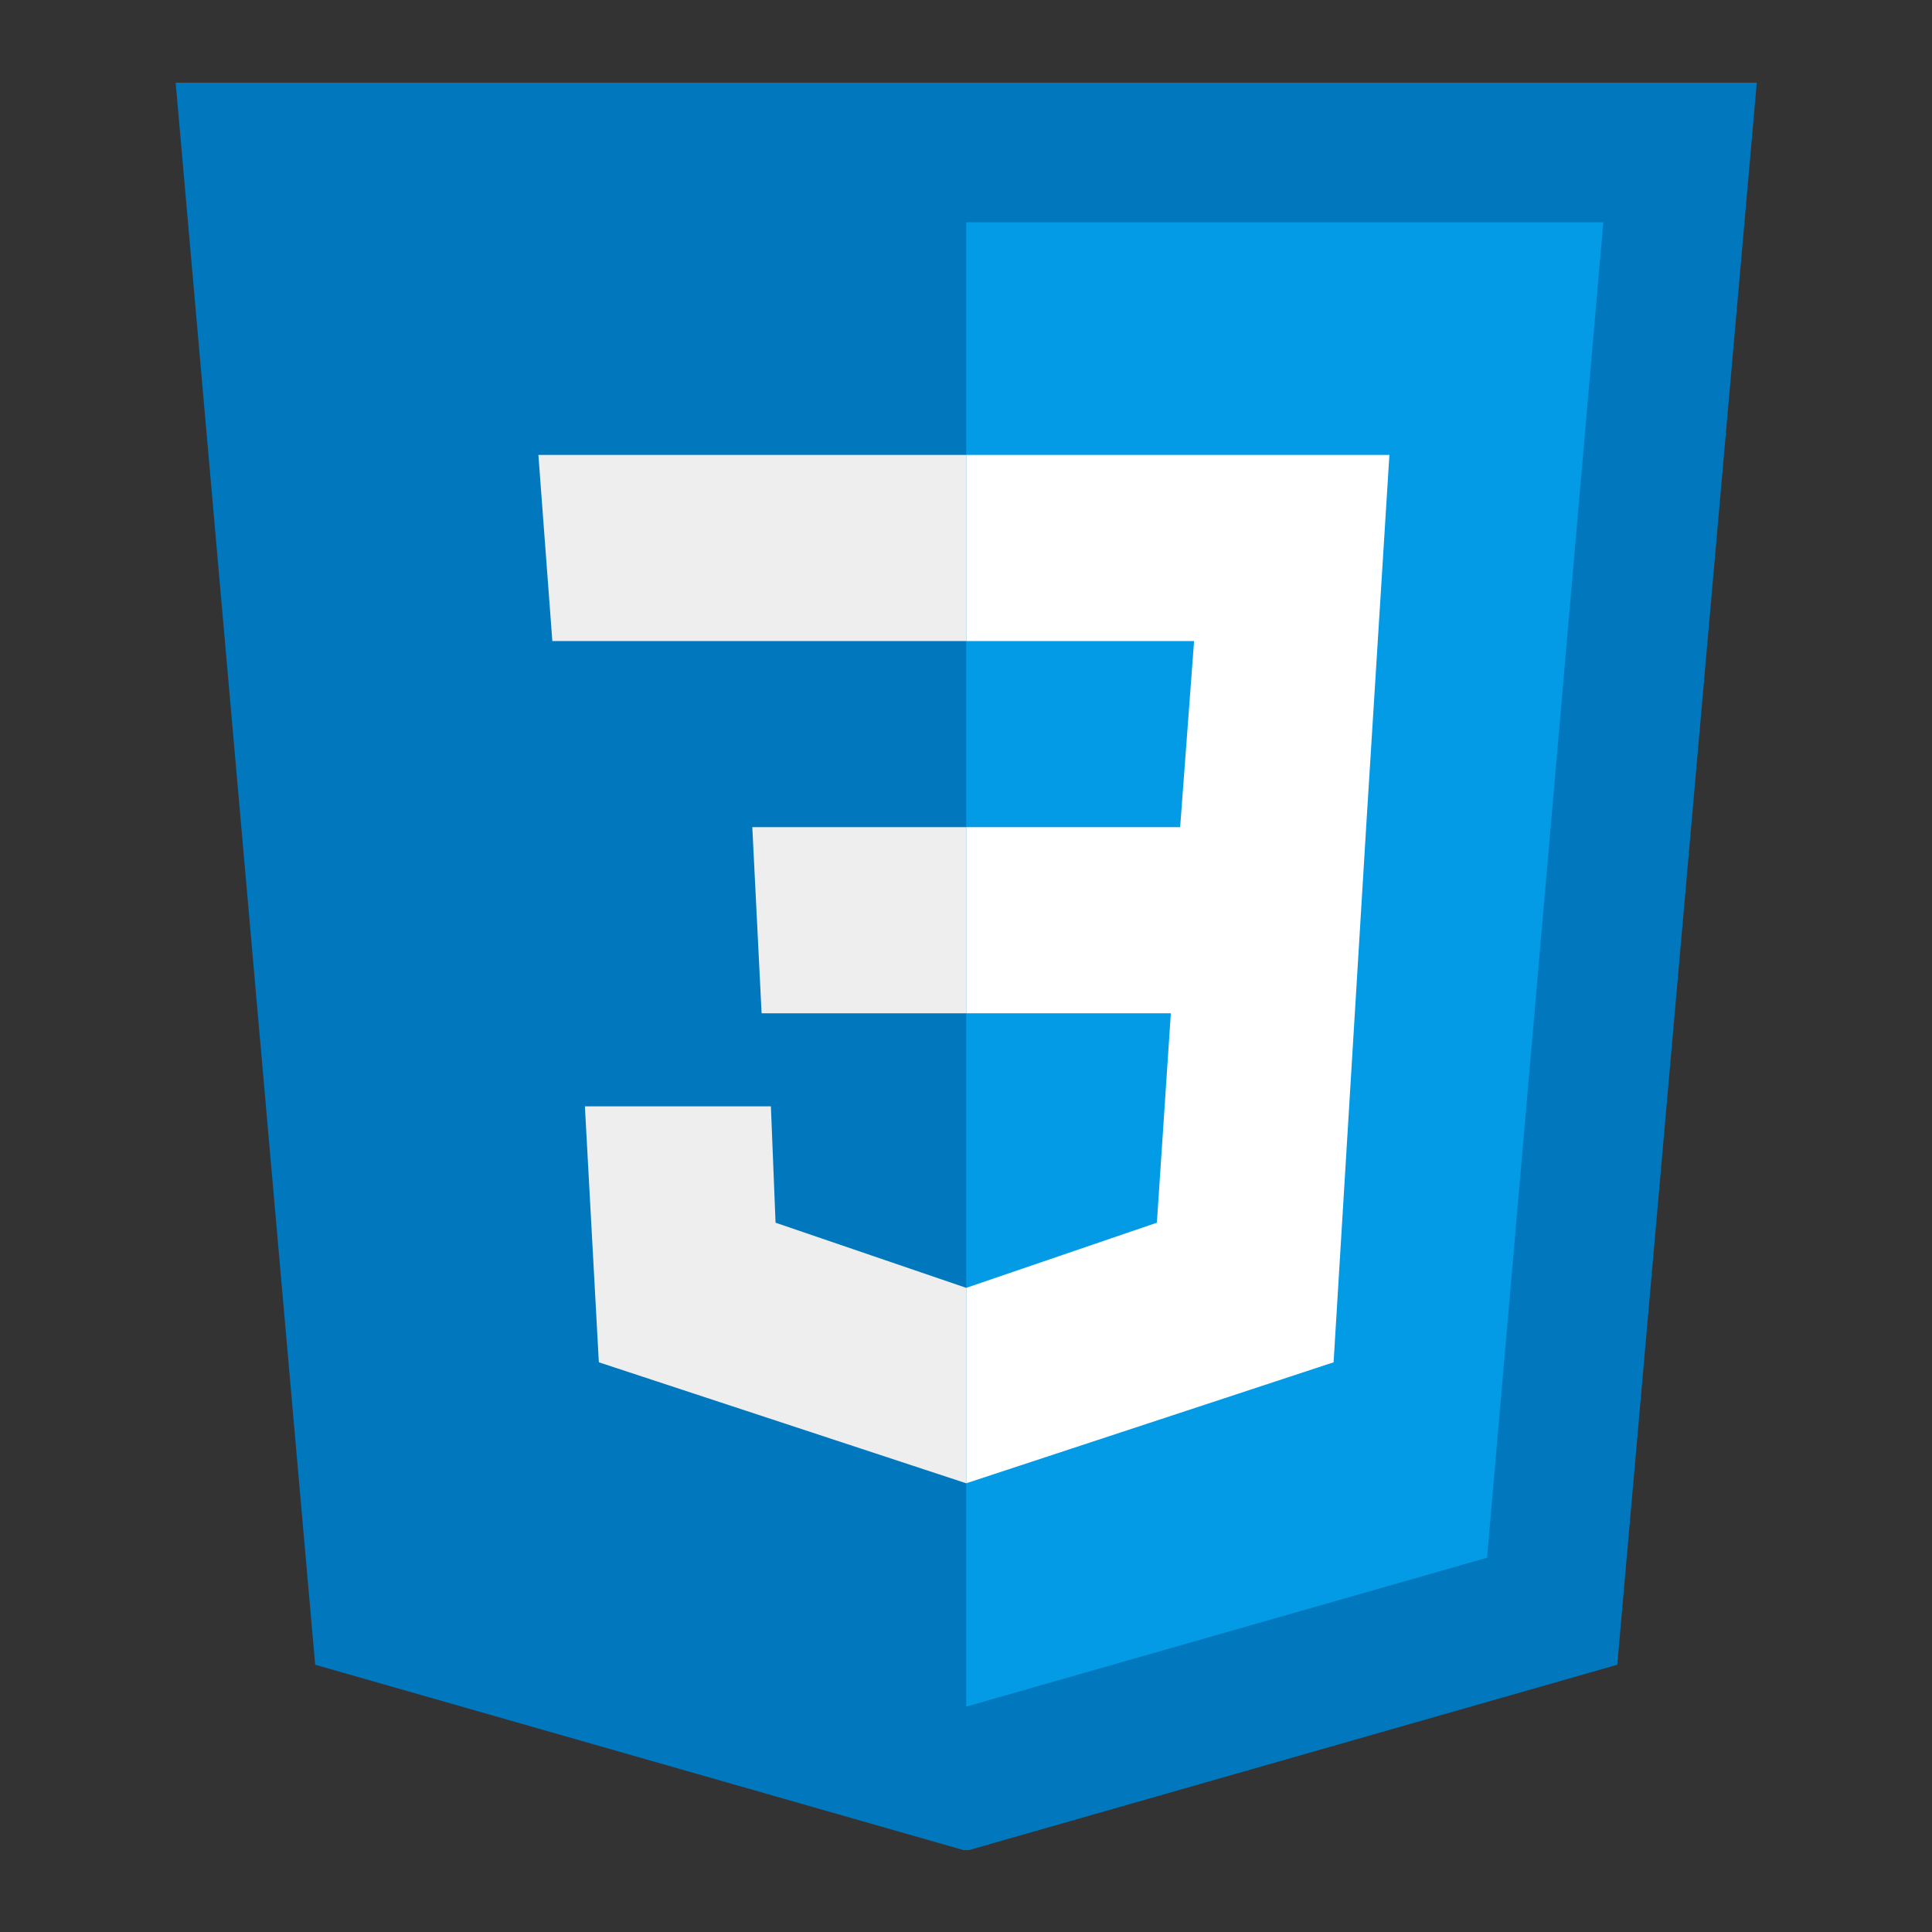 <?xml version="1.0" encoding="UTF-8"?>
<svg xmlns="http://www.w3.org/2000/svg" xmlns:xlink="http://www.w3.org/1999/xlink" width="810pt" height="810pt" viewBox="0 0 810 810" version="1.2">
<rect x="0" y="0" width="810" height="810" fill="#333333" stroke="none"/>
<defs>
<clipPath id="clip1">
  <path d="M 73.547 34.66 L 736.547 34.66 L 736.547 775.66 L 73.547 775.66 Z M 73.547 34.66 "/>
</clipPath>
</defs>
<g id="surface1">
<g clip-path="url(#clip1)" clip-rule="nonzero">
<path style=" stroke:none;fill-rule:nonzero;fill:rgb(0.78%,46.669%,74.12%);fill-opacity:1;" d="M 736.539 34.66 L 73.645 34.66 L 132.137 697.953 L 405.094 775.988 L 678.047 697.953 Z M 736.539 34.66 "/>
</g>
<path style=" stroke:none;fill-rule:nonzero;fill:rgb(1.18%,60.779%,89.799%);fill-opacity:1;" d="M 405.094 93.184 L 405.094 715.512 L 623.457 653.082 L 672.199 93.184 Z M 405.094 93.184 "/>
<path style=" stroke:none;fill-rule:nonzero;fill:rgb(100%,100%,100%);fill-opacity:1;" d="M 582.512 190.73 L 405.094 190.73 L 405.094 268.762 L 500.625 268.762 L 494.777 346.797 L 405.094 346.797 L 405.094 424.832 L 490.879 424.832 L 485.027 512.621 L 405.094 539.934 L 405.094 621.871 L 559.117 571.148 L 572.766 346.797 Z M 582.512 190.73 "/>
<path style=" stroke:none;fill-rule:nonzero;fill:rgb(93.329%,93.329%,93.329%);fill-opacity:1;" d="M 405.094 190.73 L 405.094 268.762 L 231.57 268.762 L 225.723 190.73 Z M 315.406 346.797 L 319.305 424.832 L 405.094 424.832 L 405.094 346.797 Z M 323.203 463.848 L 245.219 463.848 L 251.066 571.148 L 405.094 621.871 L 405.094 539.934 L 325.156 512.621 Z M 323.203 463.848 "/>
</g>
</svg>
